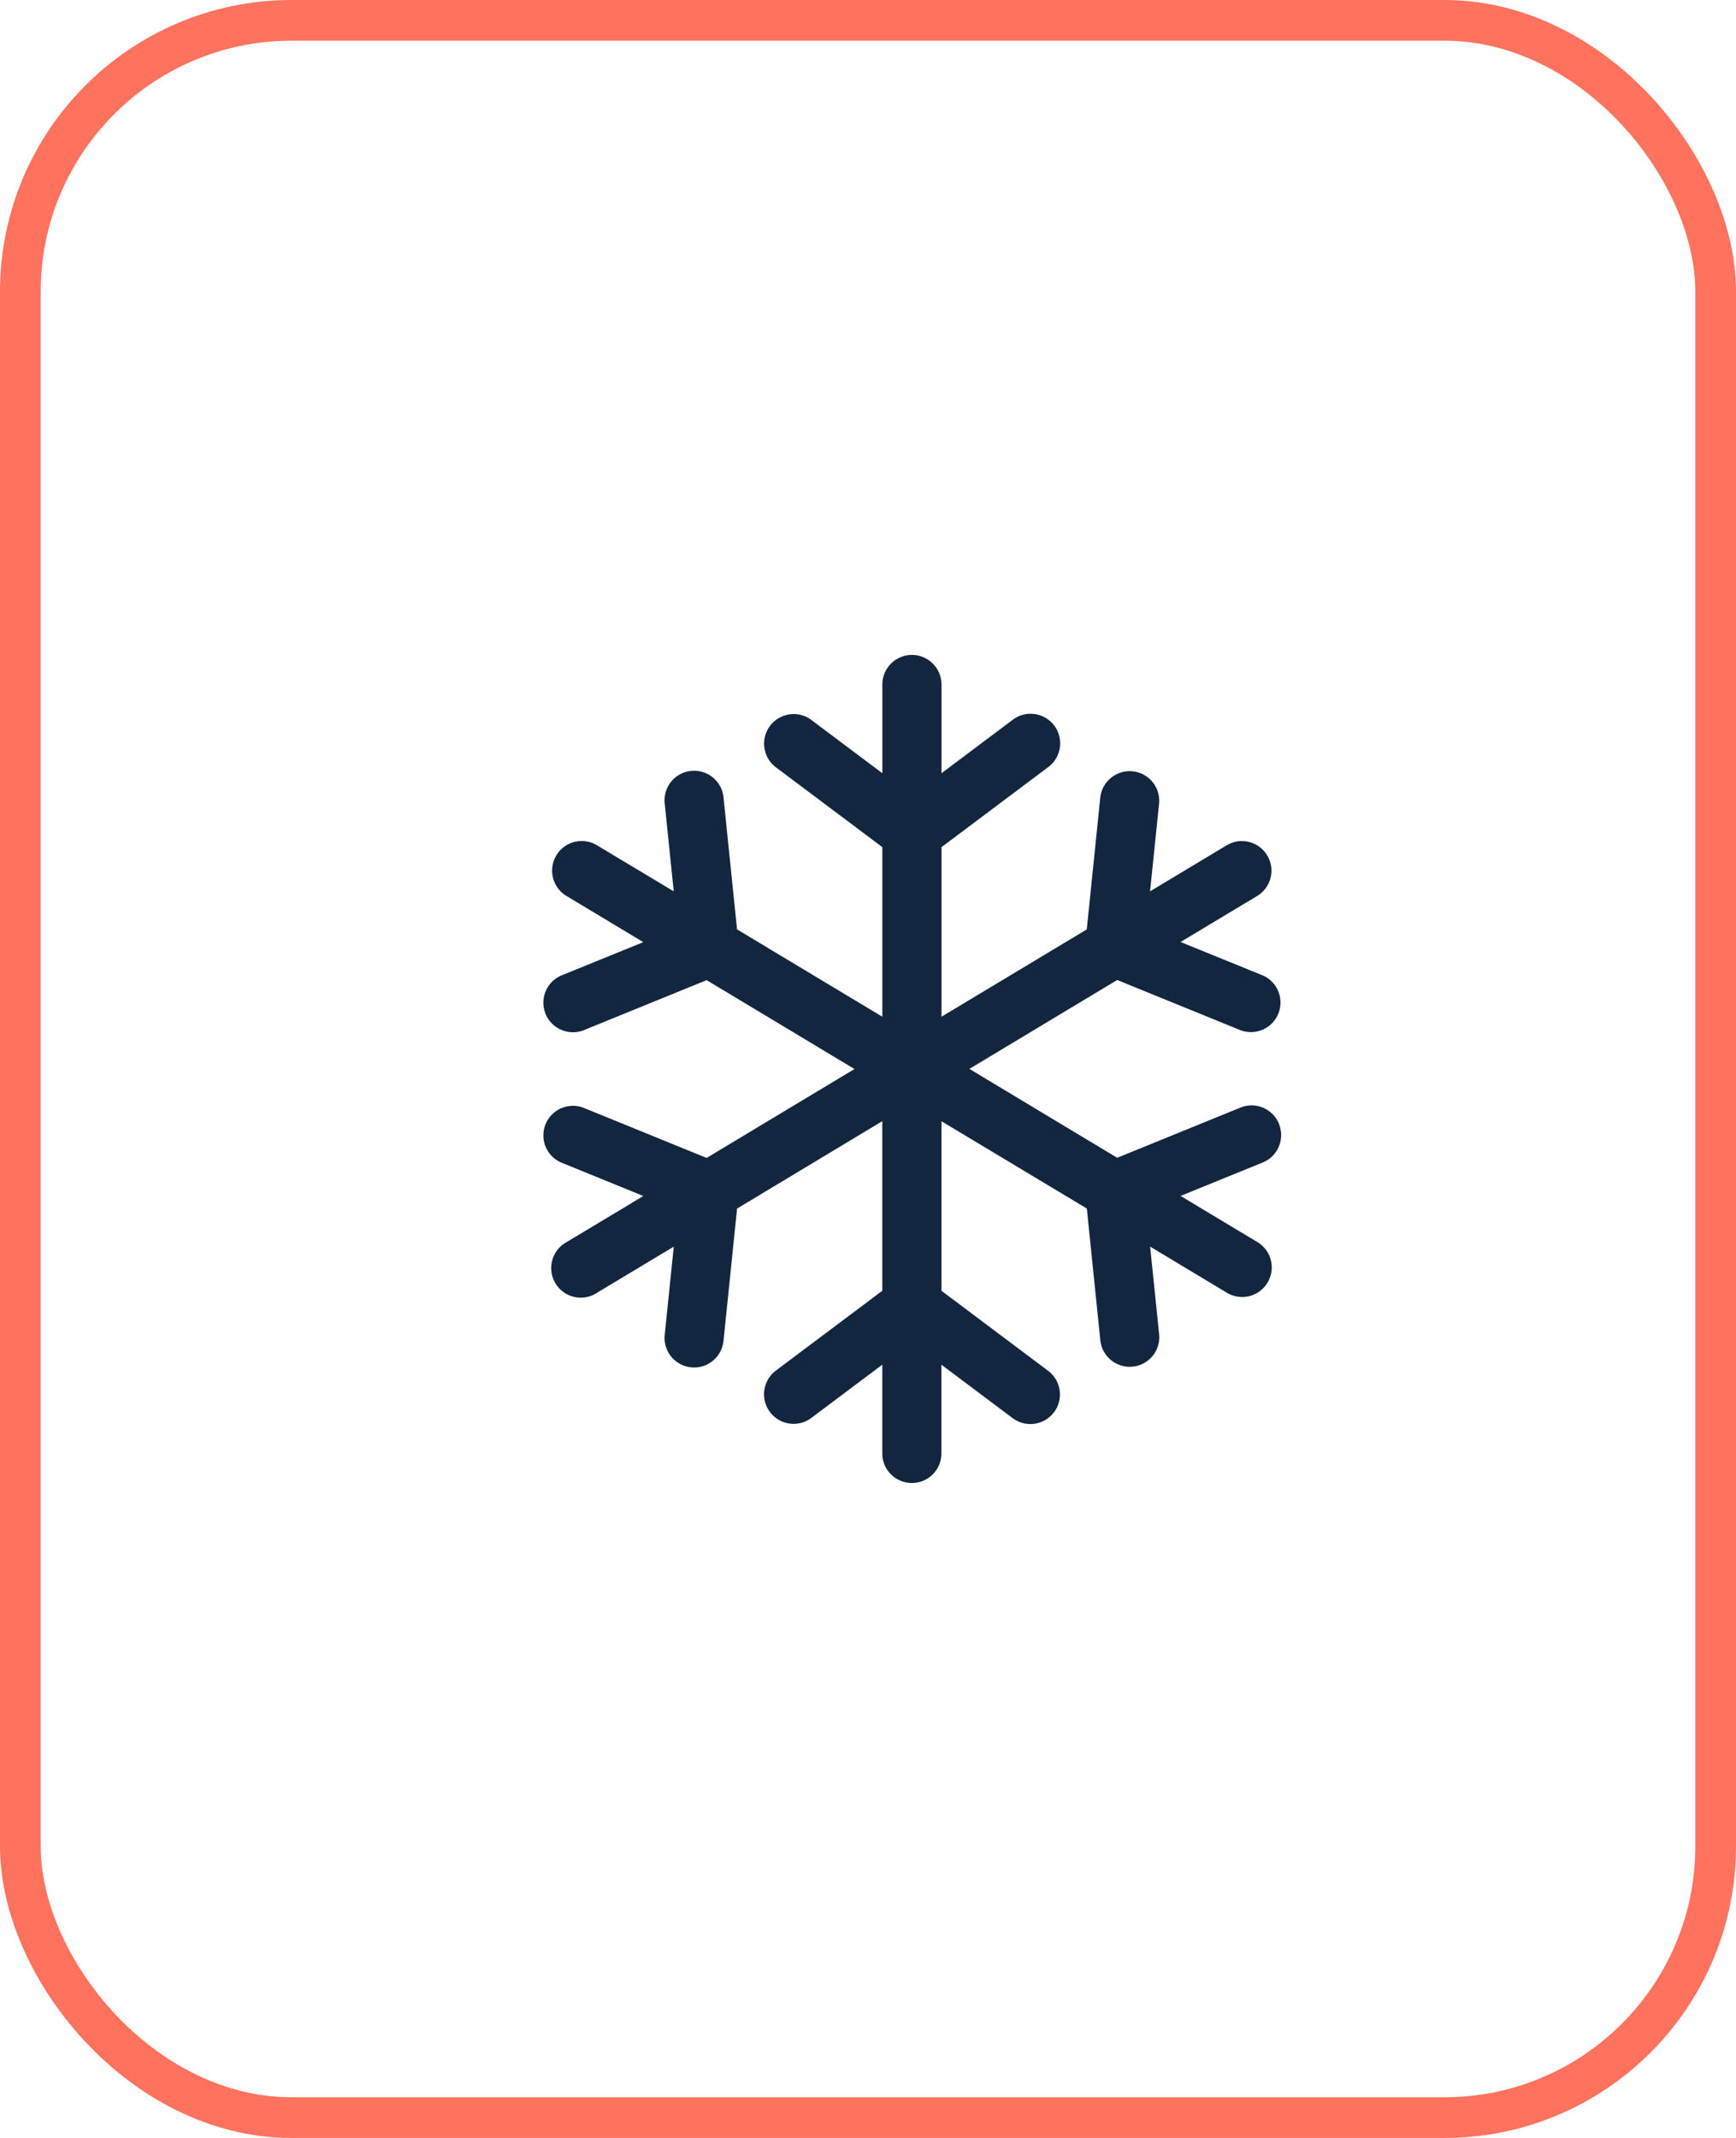 <svg xmlns="http://www.w3.org/2000/svg" xmlns:xlink="http://www.w3.org/1999/xlink" width="128" height="157.59" viewBox="0 0 128 157.59">
  <defs>
    <clipPath id="clip-path">
      <rect id="Rectángulo_401079" data-name="Rectángulo 401079" width="54.417" height="61.037" fill="#12263f"/>
    </clipPath>
  </defs>
  <g id="Grupo_1099730" data-name="Grupo 1099730" transform="translate(-528.5 -10447.705)">
    <rect id="Rectángulo_401002" data-name="Rectángulo 401002" width="125" height="154.59" rx="20" transform="translate(530 10449.205)" fill="none" stroke="#ff725d" stroke-miterlimit="10" stroke-width="3"/>
    <g id="Grupo_1099310" data-name="Grupo 1099310" transform="translate(568.547 10495.981)">
      <g id="Grupo_1099309" data-name="Grupo 1099309" clip-path="url(#clip-path)">
        <path id="Trazado_873416" data-name="Trazado 873416" d="M54.256,34.573a2.18,2.18,0,0,1-1.2,2.84L47,39.876l5.606,3.368a2.18,2.18,0,1,1-2.162,3.786l-.083-.05-5.605-3.368.669,6.507a2.18,2.18,0,0,1-4.336.445l-1-9.758L29.373,34.371v12.5l7.848,5.886A2.18,2.18,0,1,1,34.6,56.241l-5.232-3.924v6.54a2.18,2.18,0,0,1-4.36,0v-6.54l-5.232,3.924a2.18,2.18,0,1,1-2.616-3.488l7.848-5.886v-12.5L14.3,40.808l-1,9.758a2.18,2.18,0,0,1-2.166,1.957,2.047,2.047,0,0,1-.224-.012,2.178,2.178,0,0,1-1.946-2.388v0l.669-6.507L4.026,46.982A2.18,2.18,0,1,1,1.7,43.3c.027-.017.055-.034.083-.05l5.606-3.368L1.329,37.414A2.18,2.18,0,0,1,2.97,33.376l9.087,3.7,10.9-6.553-10.9-6.552-9.087,3.7a2.18,2.18,0,0,1-1.641-4.038l6.057-2.463-5.606-3.37a2.18,2.18,0,1,1,2.162-3.786c.028.016.056.033.083.05L9.63,17.424l-.669-6.507a2.18,2.18,0,0,1,4.337-.445l1,9.758,10.712,6.436v-12.5L17.165,8.284A2.18,2.18,0,1,1,19.78,4.795h0l5.232,3.924V2.18a2.18,2.18,0,0,1,4.36,0V8.72L34.6,4.8A2.18,2.18,0,1,1,37.22,8.284l-7.848,5.885v12.5l10.712-6.437,1-9.758a2.18,2.18,0,0,1,4.336.445l-.669,6.507,5.605-3.368a2.18,2.18,0,1,1,2.329,3.686c-.027.017-.055.034-.083.05L47,21.159l6.057,2.463a2.18,2.18,0,0,1-1.641,4.038l-9.087-3.7-10.9,6.553,10.9,6.552,9.087-3.7a2.177,2.177,0,0,1,2.838,1.194Z" transform="translate(-0.001)" fill="#12263f"/>
      </g>
    </g>
  </g>
</svg>
